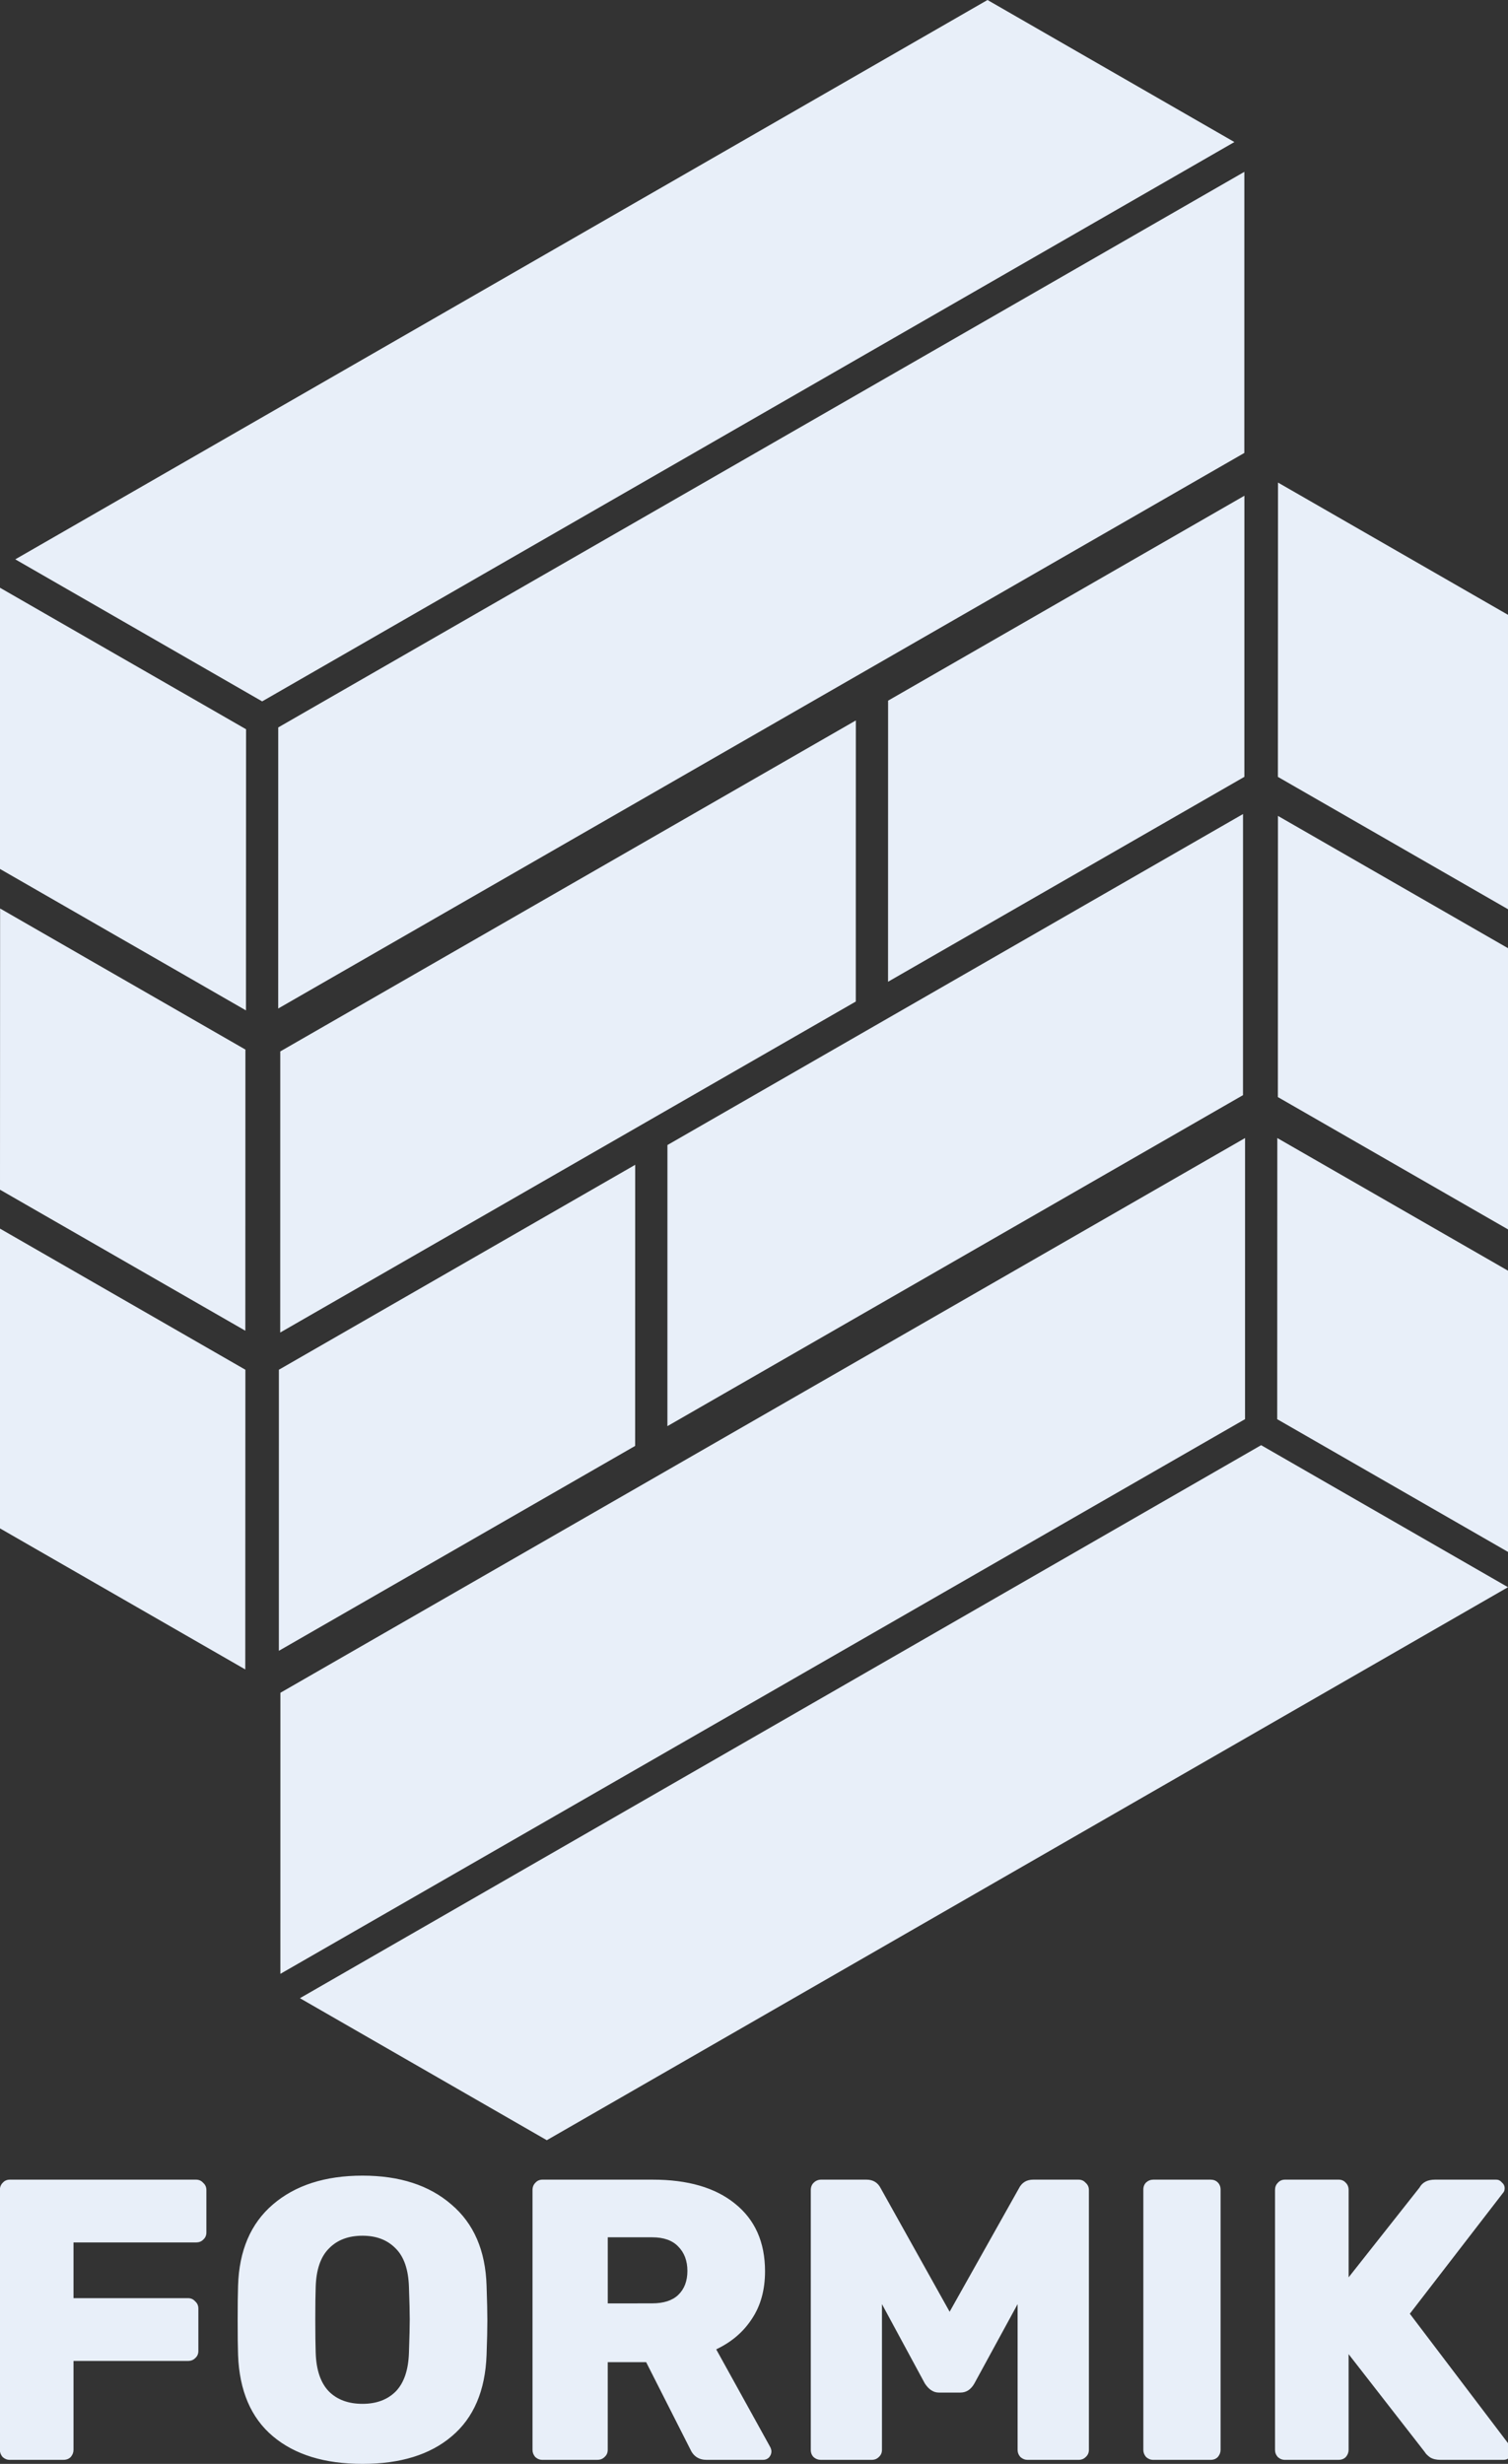<?xml version="1.0" encoding="utf-8"?>
<!-- Generator: Adobe Illustrator 16.0.0, SVG Export Plug-In . SVG Version: 6.00 Build 0)  -->
<!DOCTYPE svg PUBLIC "-//W3C//DTD SVG 1.1//EN" "http://www.w3.org/Graphics/SVG/1.1/DTD/svg11.dtd">
<svg version="1.1" id="Layer_1" xmlns="http://www.w3.org/2000/svg" xmlns:xlink="http://www.w3.org/1999/xlink" x="0px" y="0px"
	 width="59.214px" height="96.704px" viewBox="0.093 0 59.214 96.704" enable-background="new 0.093 0 59.214 96.704"
	 xml:space="preserve">
<rect x="0.093" y="0" width="59.214" height="96.704" fill="#333333" stroke="none"/>
<path fill="#E8EFF9" d="M0.481,96.547c-0.105,0-0.199-0.036-0.283-0.11c-0.073-0.083-0.11-0.178-0.11-0.282V85.956
	c0-0.115,0.037-0.21,0.11-0.283c0.073-0.084,0.168-0.125,0.283-0.125h7.307c0.115,0,0.209,0.041,0.283,0.125
	c0.083,0.073,0.126,0.168,0.126,0.283v1.666c0,0.114-0.042,0.209-0.126,0.283c-0.073,0.073-0.168,0.108-0.283,0.108H2.979v2.186
	h4.494c0.115,0,0.21,0.042,0.283,0.125c0.084,0.074,0.126,0.168,0.126,0.283v1.666c0,0.115-0.042,0.209-0.126,0.282
	c-0.073,0.073-0.167,0.109-0.283,0.109H2.979v3.489c0,0.104-0.037,0.199-0.109,0.282c-0.074,0.074-0.168,0.11-0.284,0.11H0.481z
	 M14.328,96.704c-1.488,0-2.661-0.361-3.52-1.084c-0.859-0.723-1.314-1.786-1.367-3.19c-0.011-0.293-0.016-0.744-0.016-1.351
	c0-0.607,0.005-1.063,0.016-1.368c0.042-1.382,0.498-2.445,1.367-3.189c0.88-0.754,2.053-1.131,3.52-1.131
	c1.456,0,2.619,0.377,3.488,1.131c0.88,0.744,1.341,1.808,1.383,3.189c0.021,0.608,0.031,1.063,0.031,1.368
	c0,0.313-0.01,0.765-0.031,1.351c-0.052,1.404-0.508,2.468-1.367,3.19C16.984,96.343,15.815,96.704,14.328,96.704z M14.328,94.347
	c0.545,0,0.979-0.162,1.304-0.486c0.325-0.335,0.498-0.844,0.519-1.524c0.021-0.607,0.031-1.043,0.031-1.304
	c0-0.263-0.01-0.687-0.031-1.273c-0.021-0.681-0.194-1.185-0.519-1.509c-0.325-0.335-0.759-0.502-1.304-0.502
	c-0.555,0-0.996,0.167-1.32,0.502c-0.325,0.324-0.498,0.828-0.519,1.509c-0.01,0.293-0.016,0.718-0.016,1.273
	c0,0.565,0.006,0.999,0.016,1.304c0.021,0.681,0.194,1.189,0.519,1.524C13.333,94.185,13.773,94.347,14.328,94.347z M21.396,96.547
	c-0.104,0-0.199-0.036-0.283-0.11c-0.073-0.083-0.11-0.178-0.11-0.282V85.956c0-0.115,0.037-0.21,0.11-0.283
	c0.073-0.084,0.167-0.125,0.283-0.125h4.321c1.383,0,2.462,0.313,3.237,0.942c0.786,0.629,1.179,1.514,1.179,2.655
	c0,0.733-0.173,1.356-0.518,1.87c-0.335,0.514-0.802,0.911-1.399,1.193l2.121,3.835c0.032,0.063,0.047,0.12,0.047,0.174
	c0,0.083-0.031,0.161-0.094,0.235c-0.063,0.063-0.142,0.094-0.236,0.094h-2.215c-0.304,0-0.519-0.141-0.645-0.424l-1.729-3.41
	h-1.508v3.441c0,0.115-0.042,0.209-0.126,0.282c-0.073,0.074-0.167,0.11-0.283,0.11H21.396z M25.703,90.403
	c0.45,0,0.791-0.11,1.021-0.33c0.241-0.23,0.361-0.545,0.361-0.943c0-0.397-0.121-0.717-0.361-0.958
	c-0.23-0.241-0.571-0.361-1.021-0.361h-1.745v2.593H25.703z M32.338,96.547c-0.115,0-0.215-0.036-0.298-0.11
	c-0.073-0.073-0.11-0.167-0.11-0.282V85.956c0-0.115,0.037-0.21,0.11-0.283c0.083-0.084,0.184-0.125,0.298-0.125h1.776
	c0.262,0,0.451,0.115,0.566,0.346l2.702,4.839l2.718-4.839c0.115-0.23,0.304-0.346,0.566-0.346h1.775
	c0.116,0,0.209,0.041,0.283,0.125c0.084,0.073,0.126,0.168,0.126,0.283v10.198c0,0.115-0.042,0.209-0.126,0.282
	c-0.073,0.074-0.167,0.11-0.283,0.11h-1.996c-0.105,0-0.199-0.036-0.283-0.11c-0.074-0.083-0.111-0.178-0.111-0.282v-5.72
	l-1.696,3.111c-0.136,0.241-0.319,0.36-0.55,0.36h-0.848c-0.209,0-0.393-0.119-0.55-0.36l-1.682-3.111v5.72
	c0,0.115-0.042,0.209-0.125,0.282c-0.073,0.074-0.167,0.11-0.283,0.11H32.338z M45.381,96.547c-0.105,0-0.199-0.036-0.283-0.11
	c-0.073-0.083-0.11-0.178-0.11-0.282V85.94c0-0.115,0.037-0.21,0.11-0.282c0.084-0.074,0.178-0.11,0.283-0.11h2.247
	c0.115,0,0.21,0.036,0.283,0.11c0.073,0.072,0.11,0.167,0.11,0.282v10.214c0,0.104-0.037,0.199-0.11,0.282
	c-0.073,0.074-0.167,0.11-0.283,0.11H45.381z M50.552,96.547c-0.104,0-0.199-0.036-0.283-0.11c-0.074-0.083-0.11-0.178-0.11-0.282
	V85.956c0-0.115,0.036-0.21,0.11-0.283c0.073-0.084,0.168-0.125,0.283-0.125h2.105c0.115,0,0.209,0.041,0.283,0.125
	c0.073,0.073,0.109,0.168,0.109,0.283v3.426l2.782-3.521c0.115-0.209,0.319-0.313,0.612-0.313h2.404c0.083,0,0.157,0.036,0.22,0.11
	c0.073,0.063,0.109,0.136,0.109,0.22c0,0.083-0.021,0.146-0.063,0.188l-3.661,4.745l3.959,5.217
	c0.042,0.042,0.064,0.104,0.064,0.189c0,0.083-0.038,0.161-0.11,0.235c-0.063,0.063-0.141,0.094-0.236,0.094h-2.467
	c-0.168,0-0.304-0.031-0.408-0.094c-0.105-0.074-0.179-0.147-0.22-0.22l-2.986-3.835v3.756c0,0.104-0.037,0.199-0.109,0.282
	c-0.074,0.074-0.168,0.11-0.283,0.11H50.552z"/>
<path fill="#E8EFF9" d="M38.869,0l9.694,5.575L10.387,27.528l-9.694-5.575L38.869,0z"/>
<path fill="#E8EFF9" d="M48.954,6.745L11.018,28.551l-0.001,11.032l37.936-21.805L48.954,6.745z"/>
<path fill="#E8EFF9" d="M33.699,28.276L11.098,41.267L11.096,52.3l22.601-12.991L33.699,28.276z"/>
<path fill="#E8EFF9" d="M25.035,45.717L11.044,53.76l-0.001,11.032l13.99-8.042L25.035,45.717z"/>
<path fill="#E8EFF9" d="M0.004,23.017l9.751,5.605L9.751,39.657L0,34.052L0.004,23.017z"/>
<path fill="#E8EFF9" d="M0.097,35.657l9.632,5.537L9.726,52.229l-9.633-5.535L0.097,35.657z"/>
<path fill="#E8EFF9" d="M0.092,48.221l9.636,5.539L9.724,65.523l-9.636-5.539L0.092,48.221z"/>
<path fill="#E8EFF9" d="M21.564,84l-9.694-5.574l37.743-21.705l9.694,5.574L21.564,84z"/>
<path fill="#E8EFF9" d="M11.102,77.471l37.879-21.771l0.001-11.033L11.103,66.439L11.102,77.471z"/>
<path fill="#E8EFF9" d="M26.3,55.974l22.601-12.991l0.001-11.033L26.301,44.941L26.3,55.974z"/>
<path fill="#E8EFF9" d="M34.964,38.532l13.991-8.042l0.001-11.033l-13.99,8.042L34.964,38.532z"/>
<path fill="#E8EFF9" d="M59.996,61.306l-9.751-5.604l0.004-11.035L60,50.271L59.996,61.306z"/>
<path fill="#E8EFF9" d="M59.904,48.595l-9.633-5.536l0.003-11.036l9.633,5.537L59.904,48.595z"/>
<path fill="#E8EFF9" d="M59.908,36.031l-9.636-5.539l0.004-11.552l9.636,5.539L59.908,36.031z"/>
</svg>
